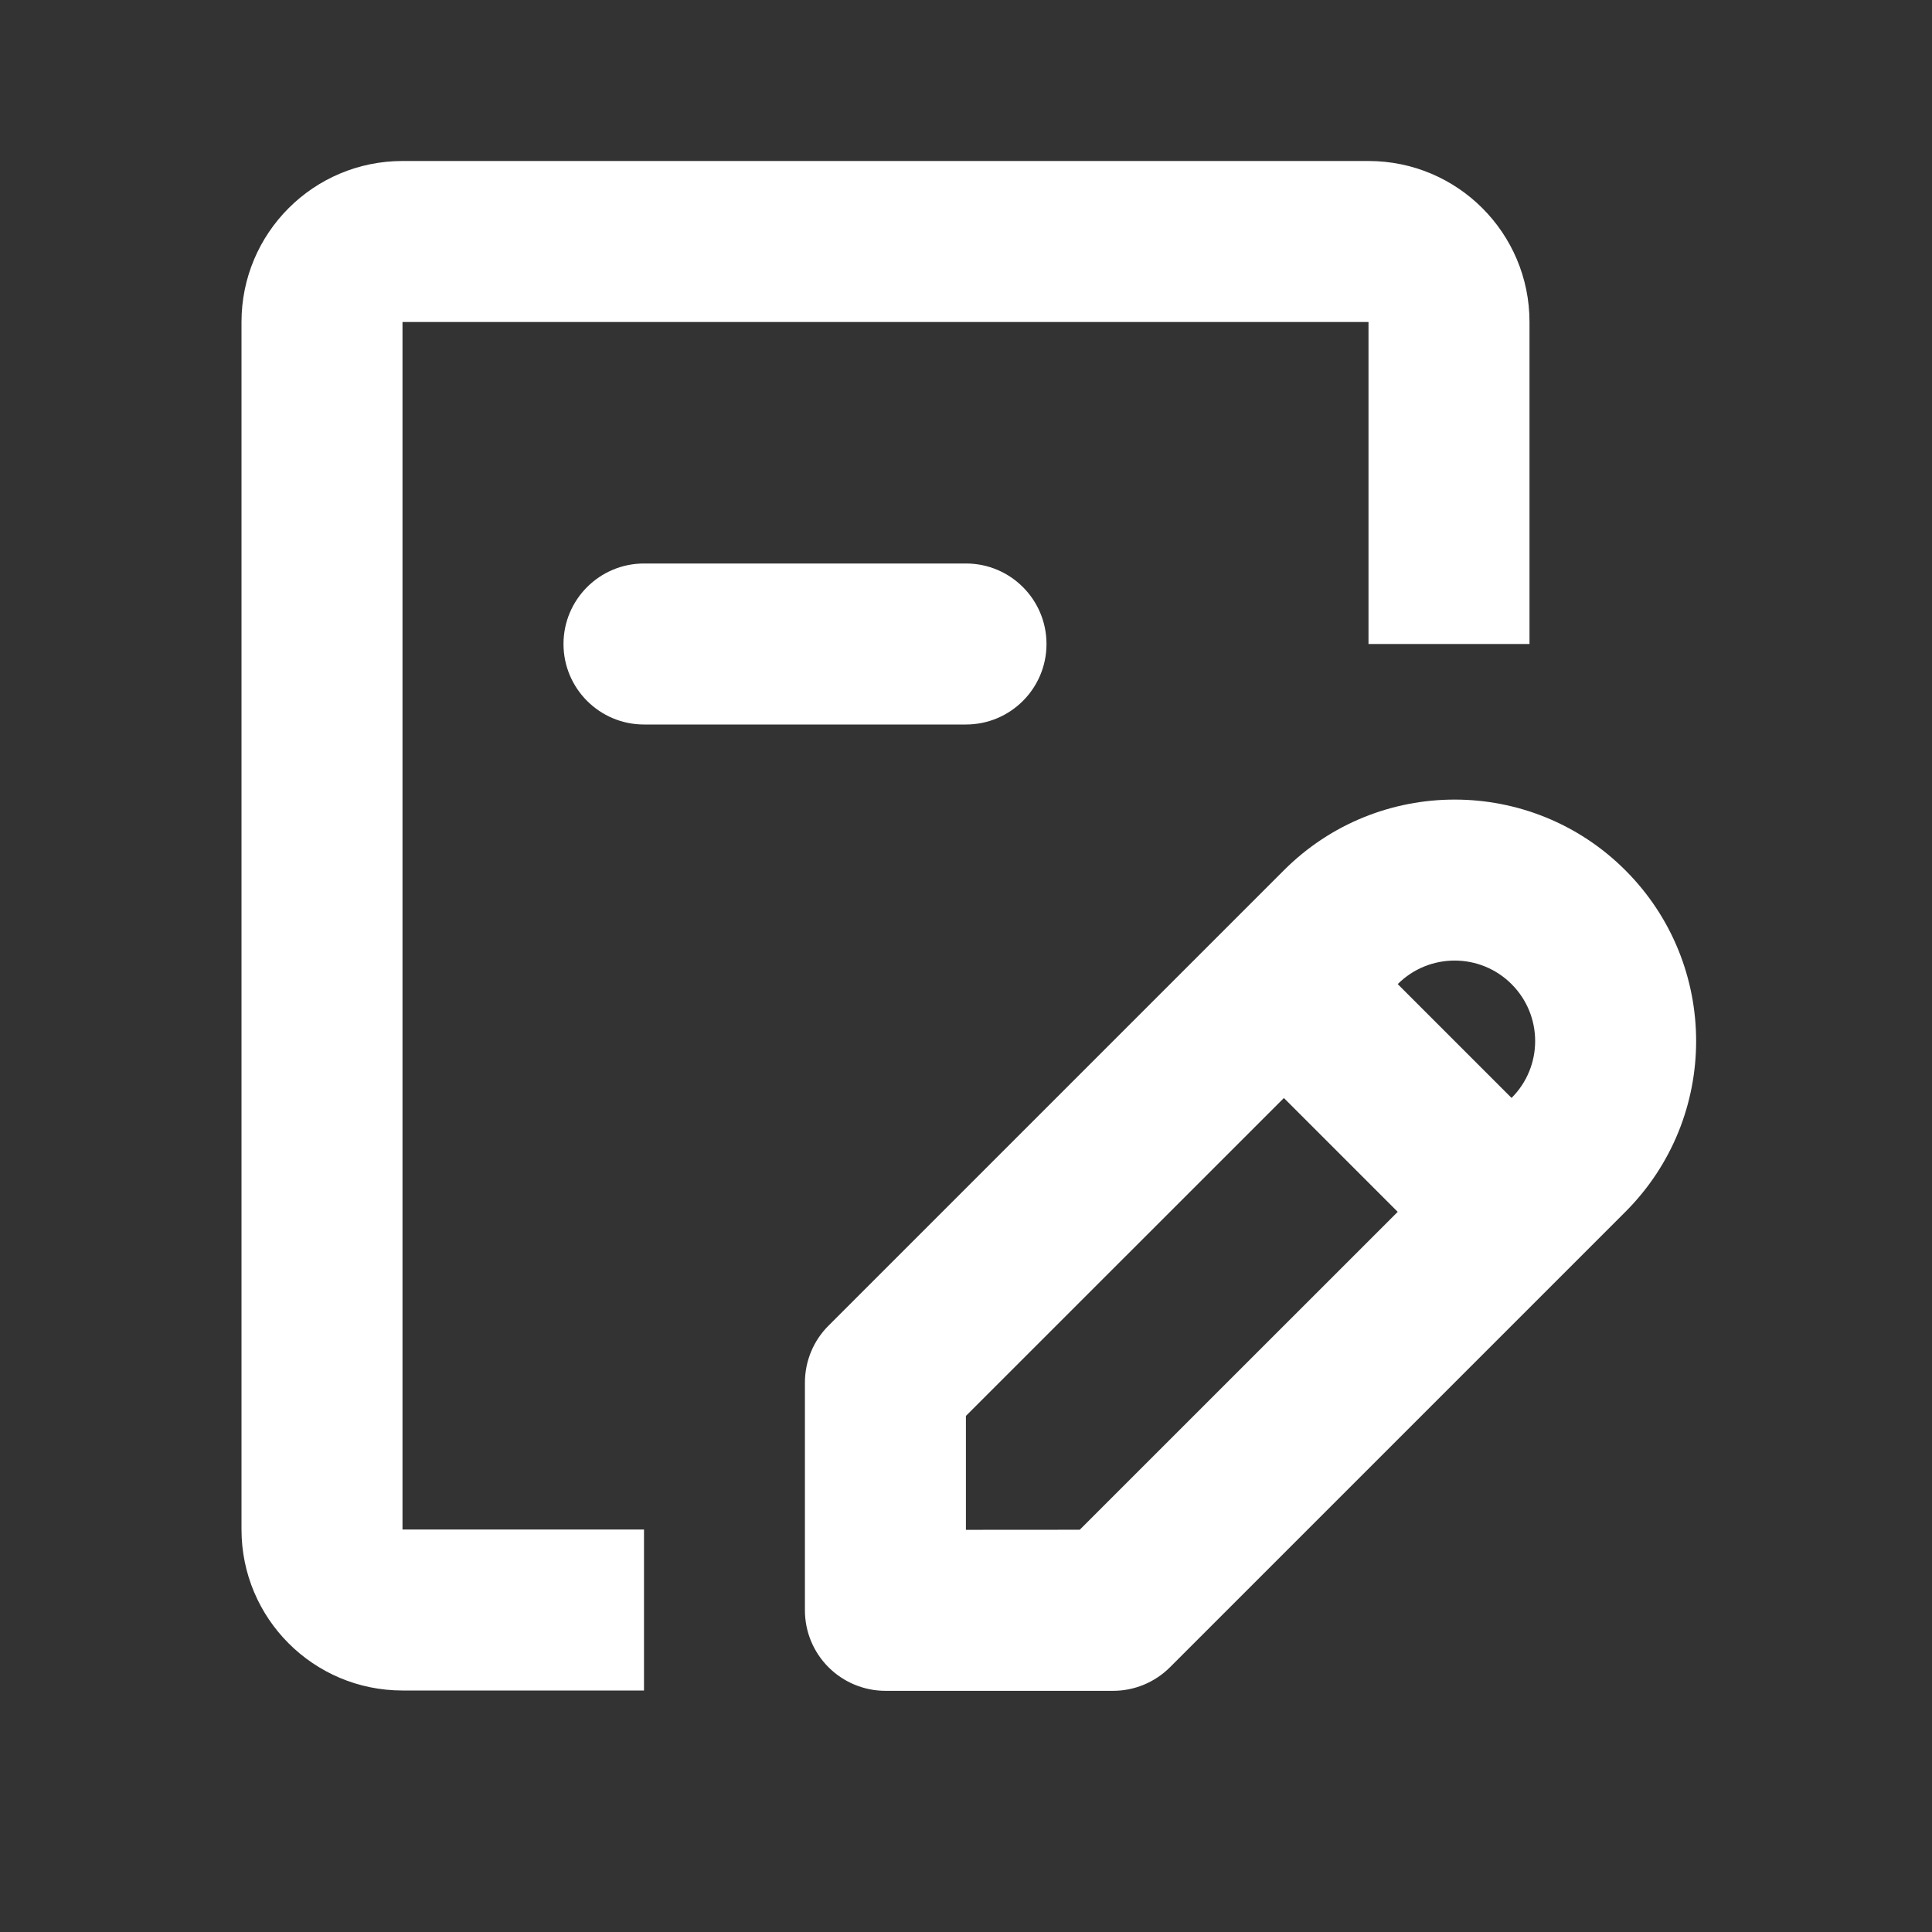 <?xml version='1.0' encoding='UTF-8'?><svg width='24px' height='24px' viewBox='0 0 24 24' version='1.1' xmlns='http://www.w3.org/2000/svg' xmlns:xlink='http://www.w3.org/1999/xlink'><rect x="0" y="0" width="24" height="24" fill="#333333" stroke="none"/><title>edit_4_line</title><g id='Icon' stroke='none' stroke-width='1' fill='none' fill-rule='evenodd'><g id='Editor' transform='translate(-480, -288)'><g id='edit_4_line' transform='translate(480, 288)'><path d='M24,0 L24,24 L0,24 L0,0 L24,0 Z M12.594,23.258 L12.582,23.259 L12.511,23.295 L12.492,23.299 L12.477,23.295 L12.406,23.259 C12.396,23.256 12.387,23.259 12.382,23.265 L12.378,23.276 L12.361,23.703 L12.366,23.724 L12.377,23.736 L12.48,23.81 L12.495,23.814 L12.507,23.81 L12.611,23.736 L12.623,23.72 L12.627,23.703 L12.61,23.276 C12.608,23.266 12.601,23.259 12.594,23.258 Z M12.858,23.145 L12.845,23.147 L12.66,23.24 L12.65,23.25 L12.647,23.261 L12.665,23.691 L12.67,23.703 L12.678,23.71 L12.879,23.803 C12.891,23.807 12.902,23.803 12.908,23.795 L12.912,23.781 L12.878,23.166 C12.875,23.155 12.867,23.147 12.858,23.145 Z M12.143,23.147 C12.133,23.142 12.122,23.145 12.116,23.153 L12.11,23.166 L12.076,23.781 C12.075,23.793 12.083,23.802 12.093,23.805 L12.108,23.803 L12.309,23.71 L12.319,23.702 L12.322,23.691 L12.34,23.261 L12.337,23.248 L12.328,23.24 L12.143,23.147 Z' id='MingCute' fill-rule='nonzero'></path><path d='M5,2 C3.895,2 3,2.895 3,4 L3,19 C3,20.105 3.895,21 5,21 L8,21 L8,19 L5,19 L5,4 L17,4 L17,8 L19,8 L19,4 C19,2.895 18.105,2 17,2 L5,2 Z M8,7 C7.448,7 7,7.448 7,8 C7,8.552 7.448,9 8,9 L12,9 C12.552,9 13,8.552 13,8 C13,7.448 12.552,7 12,7 L8,7 Z M15.949,10.811 C17.12,9.64 19.02,9.64 20.191,10.811 C21.363,11.983 21.363,13.882 20.191,15.054 L14.534,20.711 C14.347,20.898 14.093,21.004 13.828,21.004 L10.999,21.004 C10.734,21.004 10.479,20.898 10.292,20.711 C10.104,20.523 9.999,20.269 9.999,20.004 L9.999,17.175 C9.999,16.91 10.104,16.655 10.292,16.468 L15.949,10.811 Z M18.777,12.225 C18.387,11.835 17.753,11.835 17.363,12.225 L18.777,13.639 C19.168,13.249 19.168,12.616 18.777,12.225 Z M17.363,15.054 L15.949,13.64 L11.999,17.589 L11.999,19.004 L13.413,19.003 L17.363,15.054 Z' id='形状' fill='#FFFFFFFF'></path></g></g></g></svg>